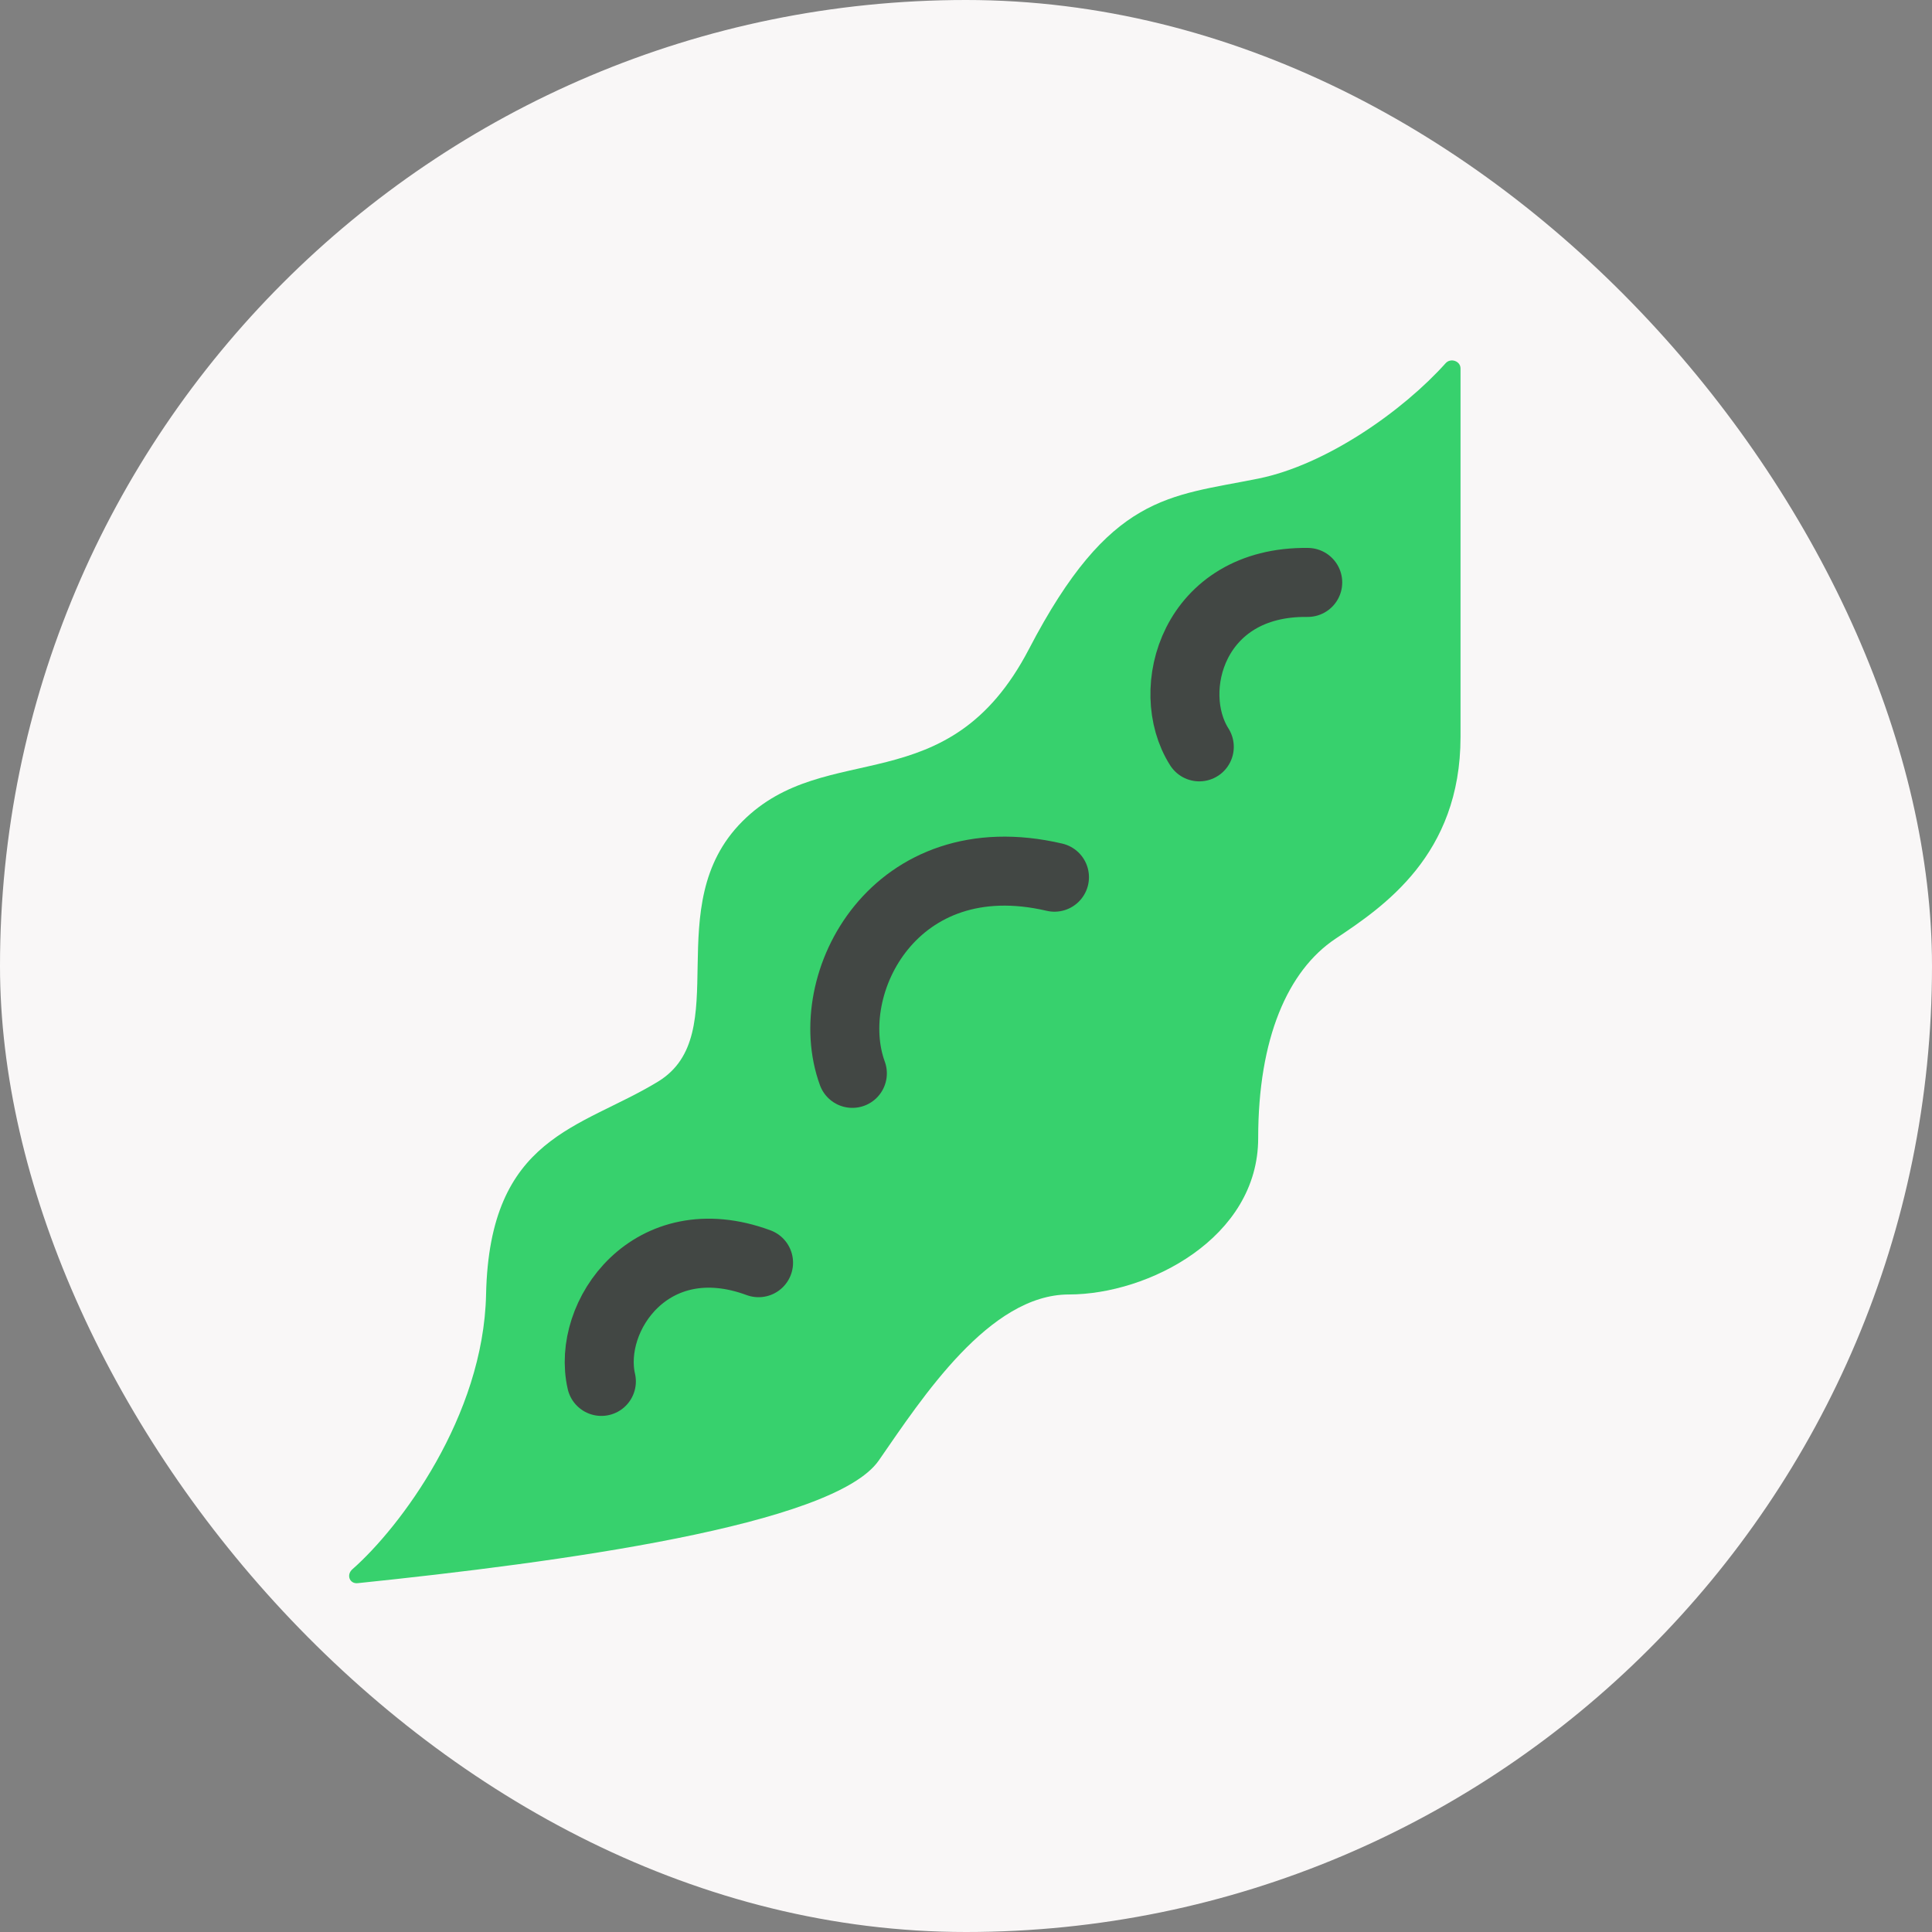 <svg width="56" height="56" viewBox="0 0 56 56" fill="none" xmlns="http://www.w3.org/2000/svg">
<rect x="0" y="0" width="56" height="56" fill="#808080" stroke="none"/>
<g clip-path="url(#clip0_1503_10392)">
<rect width="56" height="56" rx="28" fill="#F9F7F7"/>
<path d="M14.089 37.521C14.014 41.054 11.598 44.27 10.214 45.486C10.033 45.644 10.13 45.913 10.368 45.889C16.171 45.288 24.165 44.218 25.473 42.331C26.738 40.505 28.676 37.521 30.982 37.521C33.289 37.521 36.469 35.879 36.469 32.99C36.469 30.101 37.324 28.136 38.708 27.211C40.092 26.287 42.334 24.789 42.334 21.361V10.679C42.334 10.464 42.047 10.367 41.903 10.527C40.672 11.901 38.449 13.474 36.469 13.873C33.876 14.397 32.169 14.309 29.824 18.815C27.478 23.32 23.96 21.361 21.516 23.81C19.073 26.258 21.321 29.98 19.073 31.351C16.825 32.722 14.187 32.918 14.089 37.521Z" fill="#37D16D"/>
<path d="M24.706 31.112C23.754 28.503 25.942 24.344 30.564 25.426" stroke="#424744" stroke-width="2" stroke-linecap="round"/>
<path d="M17.431 40.041C16.996 38.148 18.873 35.45 21.987 36.6" stroke="#424744" stroke-width="2" stroke-linecap="round"/>
<path d="M34.762 21.648C33.719 20.009 34.586 16.839 37.905 16.882" stroke="#424744" stroke-width="2" stroke-linecap="round"/>
</g>
<defs>
<clipPath id="clip0_1503_10392">
<rect width="56" height="56" rx="28" fill="white"/>
</clipPath>
</defs>
</svg>
